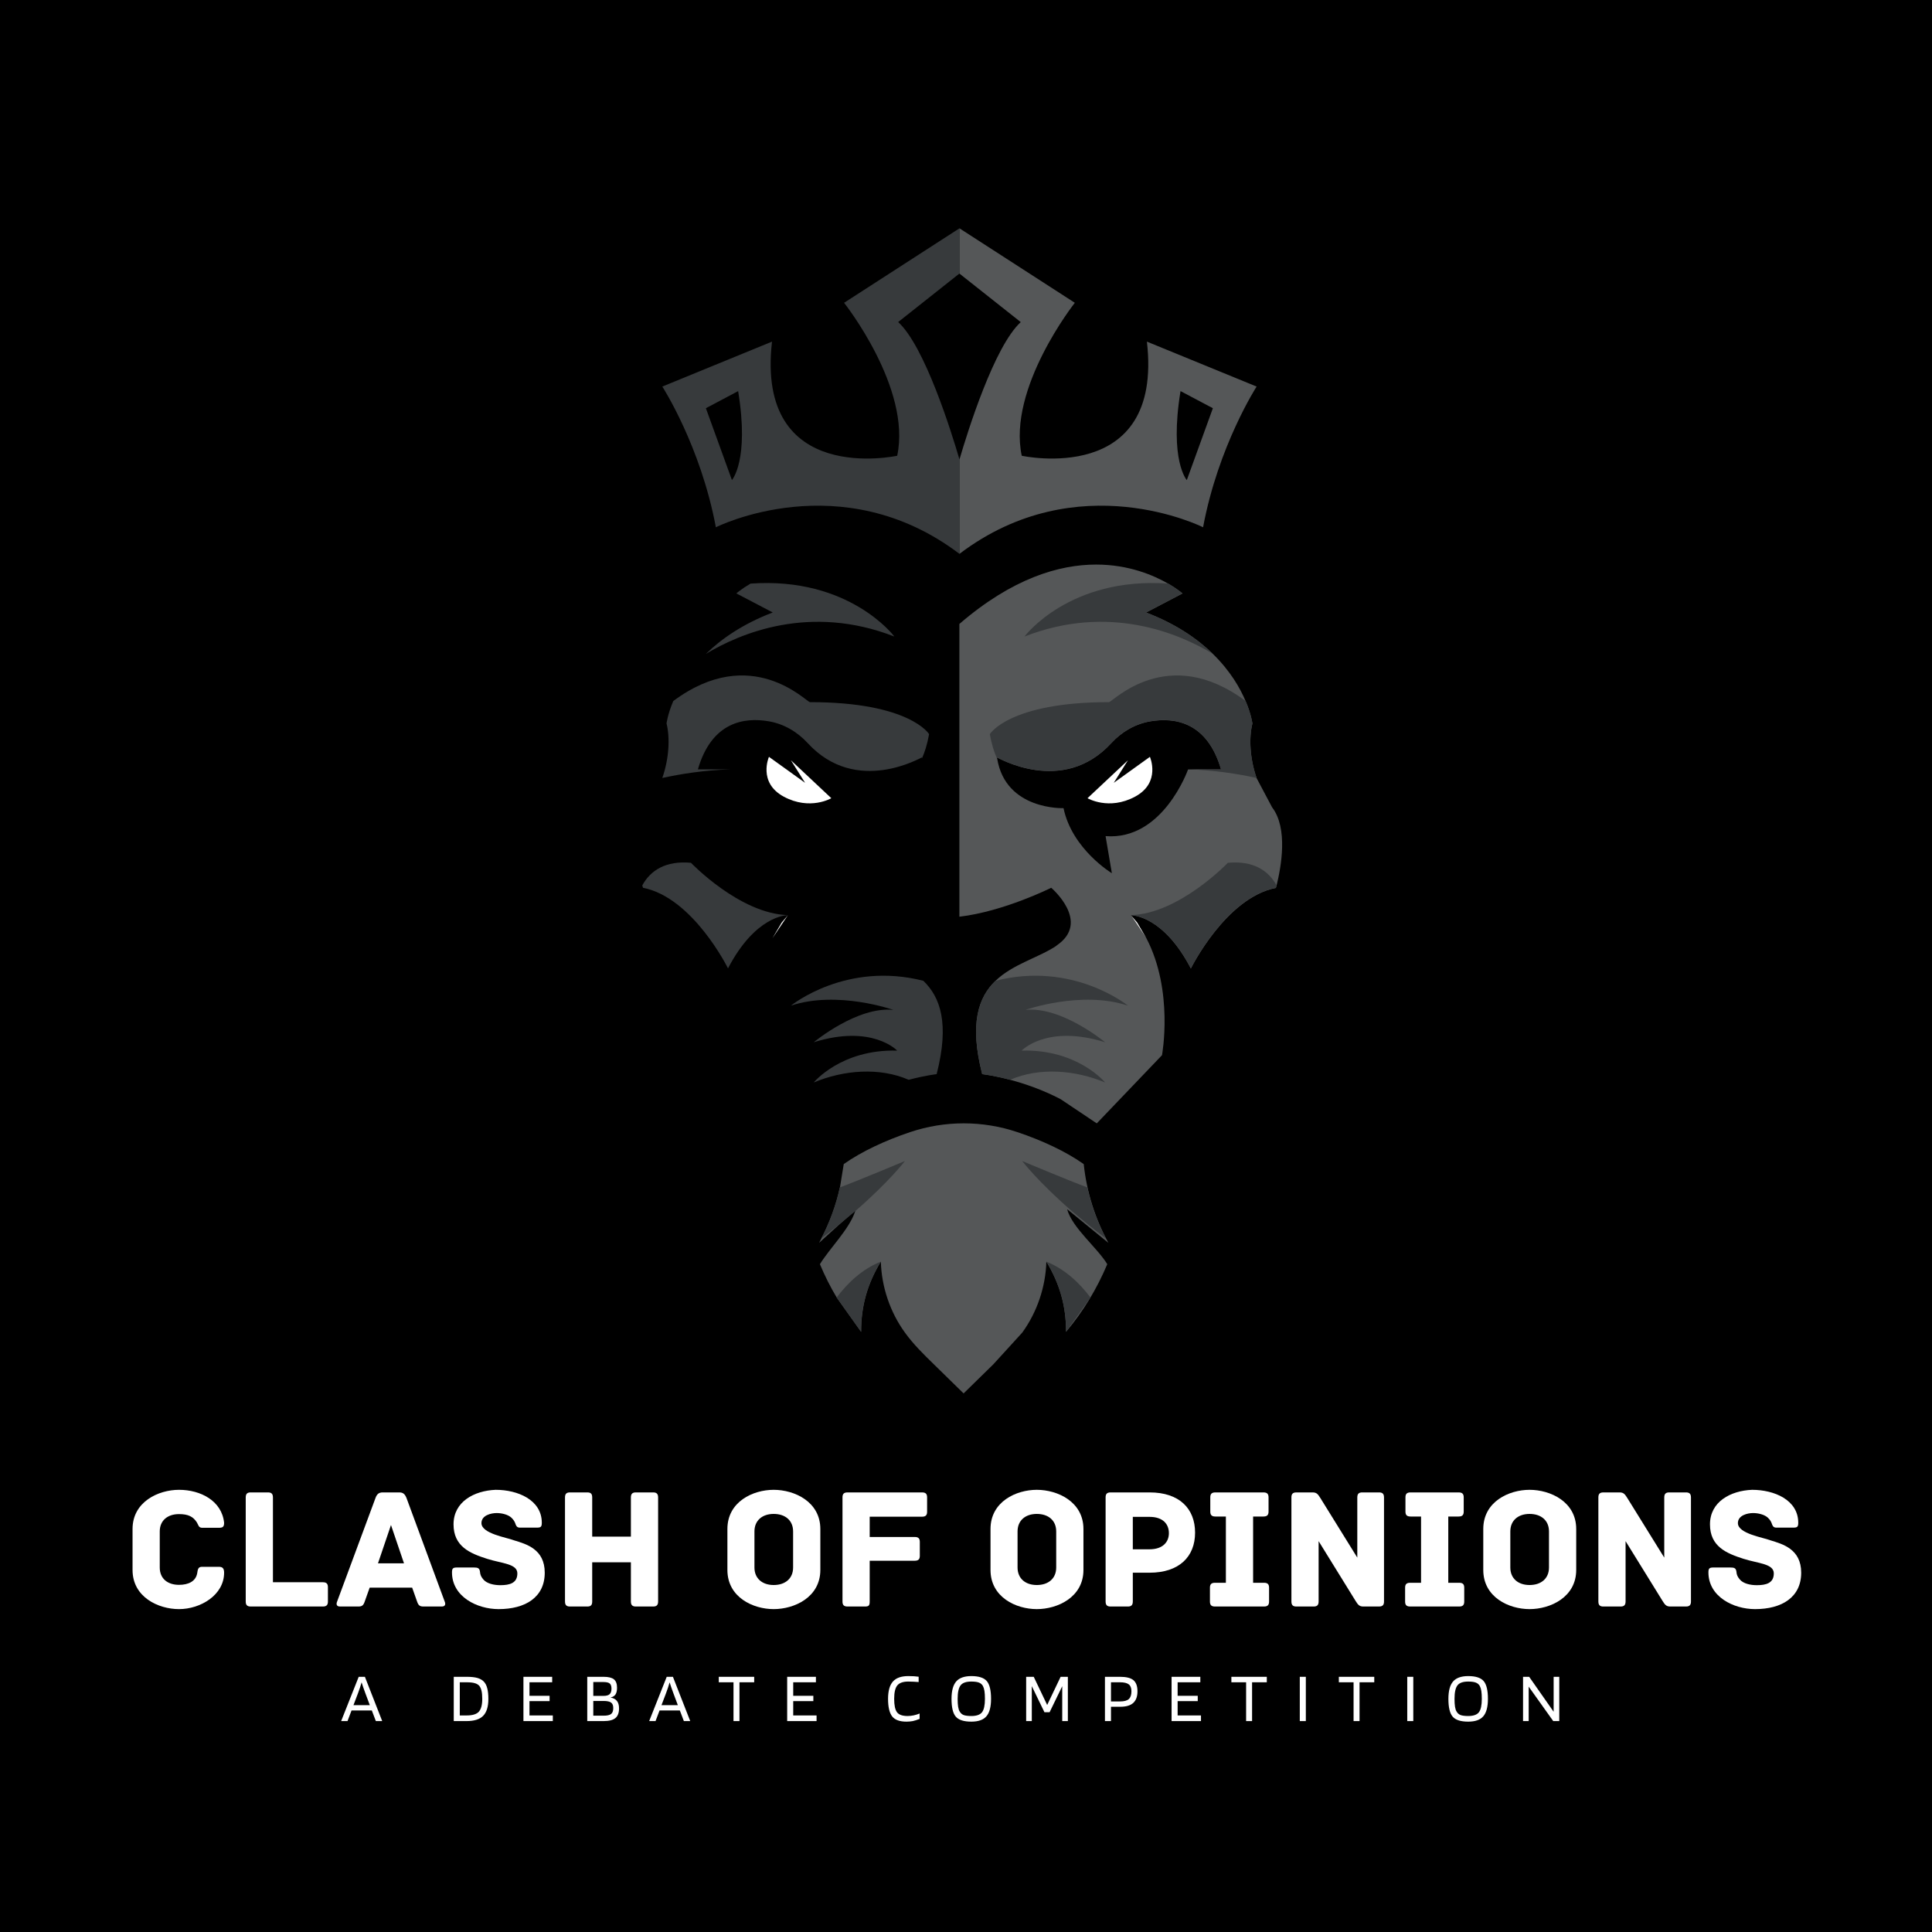 <svg xmlns="http://www.w3.org/2000/svg" xmlns:xlink="http://www.w3.org/1999/xlink" width="500" zoomAndPan="magnify" viewBox="0 0 375 375" height="500" preserveAspectRatio="xMidYMid meet" version="1.0"><defs><g/><clipPath id="4974d2211a"><path d="M 186.137 109.285 L 249 109.285 L 249 218.434 L 186.137 218.434 Z M 186.137 109.285 " clip-rule="nonzero"/></clipPath><clipPath id="f9d2e3a8b8"><path d="M 205.086 183.551 C 201.633 185.887 196.629 187.09 193.227 190.371 C 189.93 193.543 188.117 198.617 190.645 208.492 C 190.645 208.492 192.844 208.734 196.07 209.59 C 198.809 210.32 202.312 211.492 205.852 213.34 L 212.883 218.047 L 225.543 204.812 C 225.543 204.812 227.863 192.375 222.527 182.137 L 219.512 177.656 L 219.527 177.656 C 219.84 177.656 225.84 177.793 231.145 187.996 C 231.145 187.996 237.91 174.27 247.645 172.352 L 247.781 171.898 C 248.672 168.234 250.051 160.789 246.91 156.691 L 243.91 151.039 C 242.566 147.168 242.41 143.191 243.09 140.453 C 243.09 140.453 242.883 138.691 241.781 136.109 C 240.719 133.562 238.801 130.23 235.434 126.934 C 232.418 124.004 228.25 121.109 222.457 118.895 L 229.52 115.195 C 229.52 115.195 228.562 114.344 226.766 113.297 C 223.957 111.676 219.125 109.582 212.762 109.582 C 205.609 109.582 196.523 112.215 186.215 121.109 L 186.215 177.934 C 194.898 176.906 204.039 172.316 204.039 172.316 C 204.039 172.316 211.852 178.961 205.07 183.531 Z M 193.539 147.273 L 193.504 147.027 C 193.488 146.906 206.203 154.598 215.707 144.238 C 217.715 142.059 220.348 140.504 223.277 140.016 C 227.988 139.215 234.316 140.102 237.004 149.348 L 230.602 149.348 C 230.602 149.348 225.738 163.18 214.59 162.289 L 215.812 169.492 C 215.812 169.492 208.086 164.836 206.43 156.863 C 206.43 156.863 195.215 157.301 193.559 147.273 " clip-rule="nonzero"/></clipPath><clipPath id="3859e78e9b"><path d="M 158.434 218 L 215.5 218 L 215.5 270.516 L 158.434 270.516 Z M 158.434 218 " clip-rule="nonzero"/></clipPath><clipPath id="46955f65c5"><path d="M 207.145 234.758 C 208.156 238.352 212.988 242.188 214.922 245.379 C 212.898 250.176 210.266 254.535 206.918 258.512 C 206.934 253.473 205.68 249.18 203.098 244.875 C 202.957 249.793 201.301 254.676 198.422 258.652 L 192.824 264.793 C 190.891 266.691 188.969 268.574 187.035 270.461 L 181.242 264.793 C 179.254 262.855 177.266 260.902 175.645 258.652 C 172.766 254.676 171.109 249.793 170.973 244.875 C 168.371 249.18 167.133 253.473 167.152 258.512 L 162.406 251.852 C 161.168 249.793 160.086 247.629 159.145 245.379 C 161.031 242.293 164.832 238.613 165.984 235.125 L 166.051 234.898 L 162.789 237.773 L 158.973 241.246 C 159.129 240.949 159.285 240.652 159.441 240.355 C 161.062 237.234 162.285 233.902 163.035 230.469 L 163.77 225.949 C 167.238 223.492 171.914 221.328 176.656 219.742 C 183.406 217.473 190.715 217.473 197.465 219.742 C 202.207 221.328 206.883 223.492 210.352 225.949 C 210.91 231.305 212.551 236.535 215.148 241.246 L 207.18 234.738 " clip-rule="nonzero"/></clipPath><clipPath id="877396b361"><path d="M 128.512 131 L 180.594 131 L 180.594 152 L 128.512 152 Z M 128.512 131 " clip-rule="nonzero"/></clipPath><clipPath id="65a36ca4c8"><path d="M 178.926 147.254 L 178.961 147.012 C 178.977 146.887 166.262 154.578 156.758 144.219 C 154.75 142.039 152.117 140.488 149.188 140 C 144.477 139.195 138.145 140.086 135.461 149.328 L 141.859 149.328 C 136.699 149.488 132.113 150.219 128.555 151.004 C 129.898 147.133 130.055 143.156 129.375 140.418 C 129.375 140.418 129.582 138.656 130.68 136.074 C 145.84 124.773 156.531 136.285 157.211 136.285 C 176.605 136.285 180.336 142.492 180.336 142.492 C 179.969 144.535 179.465 146.086 178.926 147.254 " clip-rule="nonzero"/></clipPath><clipPath id="87e2045f84"><path d="M 124.633 167 L 153 167 L 153 188 L 124.633 188 Z M 124.633 167 " clip-rule="nonzero"/></clipPath><clipPath id="ff5143aefa"><path d="M 152.918 177.637 C 152.605 177.637 146.605 177.777 141.305 187.961 C 141.305 187.961 134.535 174.234 124.805 172.316 L 124.664 171.863 C 126.25 168.934 129.234 167.016 134.117 167.469 C 134.117 167.469 143.57 177.359 152.918 177.621 " clip-rule="nonzero"/></clipPath><clipPath id="91ceb39f3f"><path d="M 149.566 177.434 L 153 177.434 L 153 182.422 L 149.566 182.422 Z M 149.566 177.434 " clip-rule="nonzero"/></clipPath><clipPath id="4accc799c6"><path d="M 152.938 177.637 L 149.918 182.121 L 151.734 179.051 " clip-rule="nonzero"/></clipPath><clipPath id="e95618a0a7"><path d="M 153.445 189 L 183 189 L 183 210.125 L 153.445 210.125 Z M 153.445 189 " clip-rule="nonzero"/></clipPath><clipPath id="44c84cc555"><path d="M 181.801 208.492 C 181.801 208.492 179.605 208.734 176.379 209.59 C 170.691 207.113 163.715 207.688 157.941 210.113 C 157.941 210.113 163.246 203.625 174.145 203.922 C 174.145 203.922 169.297 198.758 157.941 202.301 C 158.152 202.141 166.438 195.305 173.395 196.02 C 173.395 196.02 162.562 192.184 153.512 195.199 C 153.773 194.992 164.309 186.566 179.219 190.371 C 182.516 193.543 184.332 198.637 181.801 208.492 " clip-rule="nonzero"/></clipPath><clipPath id="d188c4dcf9"><path d="M 137 113 L 173.945 113 L 173.945 127 L 137 127 Z M 137 113 " clip-rule="nonzero"/></clipPath><clipPath id="a513635efb"><path d="M 173.551 123.535 C 157.191 117.168 143.656 122.922 137.012 126.918 C 140.031 123.988 144.199 121.094 149.988 118.879 L 142.926 115.18 C 142.926 115.18 143.883 114.324 145.68 113.277 C 164.867 111.902 173.57 123.516 173.57 123.516 " clip-rule="nonzero"/></clipPath><clipPath id="91abfc8396"><path d="M 148 146.406 L 161.758 146.406 L 161.758 156 L 148 156 Z M 148 146.406 " clip-rule="nonzero"/></clipPath><clipPath id="0fb3de20ef"><path d="M 149.258 146.887 C 149.258 146.887 147.043 151.895 152.133 154.633 C 157.227 157.371 161.359 154.93 161.359 154.93 L 153.512 147.566 L 156.27 151.945 L 149.258 146.906 " clip-rule="nonzero"/></clipPath><clipPath id="307860c8e4"><path d="M 128.512 44 L 186.688 44 L 186.688 107.621 L 128.512 107.621 Z M 128.512 44 " clip-rule="nonzero"/></clipPath><clipPath id="54d8a7f10d"><path d="M 186.23 44.316 L 163.836 58.773 C 163.836 58.773 176.953 75.309 174.145 88.461 C 174.145 88.461 146.605 94.512 149.848 66.309 L 128.555 75.031 C 128.555 75.031 136 86.543 138.949 102.344 C 138.949 102.344 163.246 90.082 186.23 107.504 L 186.23 89.176 C 184.664 83.82 179.5 67.234 174.336 62.508 L 186.23 53.09 Z M 142.07 93.188 L 137.012 79.234 L 143.273 75.918 C 145.488 89.418 142.055 93.188 142.055 93.188 " clip-rule="nonzero"/></clipPath><clipPath id="26cc287a3c"><path d="M 192 131 L 244 131 L 244 152 L 192 152 Z M 192 131 " clip-rule="nonzero"/></clipPath><clipPath id="373143f4fa"><path d="M 193.539 147.254 L 193.504 147.012 C 193.488 146.887 206.203 154.578 215.707 144.219 C 217.715 142.039 220.348 140.488 223.277 140 C 227.988 139.195 234.316 140.086 237.004 149.328 L 230.602 149.328 C 235.766 149.488 240.352 150.219 243.91 151.004 C 242.566 147.133 242.41 143.156 243.09 140.418 C 243.09 140.418 242.883 138.656 241.781 136.074 C 226.625 124.773 215.934 136.285 215.254 136.285 C 195.859 136.285 192.129 142.492 192.129 142.492 C 192.477 144.535 193 146.086 193.539 147.254 " clip-rule="nonzero"/></clipPath><clipPath id="01afbf6bed"><path d="M 219.379 167 L 248 167 L 248 188 L 219.379 188 Z M 219.379 167 " clip-rule="nonzero"/></clipPath><clipPath id="80800322cc"><path d="M 219.527 177.637 C 219.84 177.637 225.84 177.777 231.145 187.961 C 231.145 187.961 237.91 174.234 247.645 172.316 L 247.781 171.863 C 246.195 168.934 243.211 167.016 238.328 167.469 C 238.328 167.469 228.875 177.359 219.527 177.621 " clip-rule="nonzero"/></clipPath><clipPath id="1cee54eac0"><path d="M 219.379 177.434 L 222.703 177.434 L 222.703 182.422 L 219.379 182.422 Z M 219.379 177.434 " clip-rule="nonzero"/></clipPath><clipPath id="f1a2d2bbe7"><path d="M 219.512 177.637 L 222.527 182.121 L 220.715 179.051 " clip-rule="nonzero"/></clipPath><clipPath id="2c1f693182"><path d="M 189 189 L 219 189 L 219 210.125 L 189 210.125 Z M 189 189 " clip-rule="nonzero"/></clipPath><clipPath id="0a7678d419"><path d="M 190.645 208.492 C 190.645 208.492 192.844 208.734 196.07 209.59 C 201.754 207.113 208.73 207.688 214.504 210.113 C 214.504 210.113 209.203 203.625 198.301 203.922 C 198.301 203.922 203.148 198.758 214.504 202.301 C 214.297 202.141 206.012 195.305 199.051 196.02 C 199.051 196.02 209.883 192.184 218.934 195.199 C 218.672 194.992 208.137 186.566 193.227 190.371 C 189.93 193.543 188.117 198.637 190.645 208.492 " clip-rule="nonzero"/></clipPath><clipPath id="459012cdb1"><path d="M 198.324 113 L 235.445 113 L 235.445 127 L 198.324 127 Z M 198.324 113 " clip-rule="nonzero"/></clipPath><clipPath id="04637ee744"><path d="M 198.895 123.535 C 215.254 117.168 228.789 122.922 235.434 126.918 C 232.418 123.988 228.25 121.094 222.457 118.879 L 229.52 115.18 C 229.52 115.18 228.562 114.324 226.766 113.277 C 207.582 111.902 198.879 123.516 198.879 123.516 " clip-rule="nonzero"/></clipPath><clipPath id="9cbd9d4efd"><path d="M 211.066 146.406 L 224 146.406 L 224 156 L 211.066 156 Z M 211.066 146.406 " clip-rule="nonzero"/></clipPath><clipPath id="5e8ef8ac18"><path d="M 223.191 146.887 C 223.191 146.887 225.406 151.895 220.312 154.633 C 215.219 157.371 211.086 154.93 211.086 154.93 L 218.934 147.566 L 216.18 151.945 L 223.191 146.906 " clip-rule="nonzero"/></clipPath><clipPath id="5d3dd94af3"><path d="M 186.137 44 L 244 44 L 244 107.621 L 186.137 107.621 Z M 186.137 44 " clip-rule="nonzero"/></clipPath><clipPath id="0e2f020b13"><path d="M 186.23 53.105 L 198.129 62.523 C 192.965 67.234 187.801 83.82 186.23 89.191 L 186.23 107.504 C 209.203 90.082 233.516 102.344 233.516 102.344 C 236.465 86.543 243.91 75.031 243.91 75.031 L 222.613 66.309 C 225.859 94.512 198.32 88.461 198.32 88.461 C 195.527 75.328 208.625 58.773 208.625 58.773 L 186.23 44.316 Z M 229.156 75.918 L 235.418 79.234 L 230.359 93.188 C 230.359 93.188 226.941 89.418 229.137 75.918 " clip-rule="nonzero"/></clipPath><clipPath id="6ab8f96582"><path d="M 162.309 244.477 L 171 244.477 L 171 258.883 L 162.309 258.883 Z M 162.309 244.477 " clip-rule="nonzero"/></clipPath><clipPath id="81904cf1a5"><path d="M 170.953 244.875 C 168.355 249.18 167.117 253.473 167.133 258.512 L 162.391 251.852 C 164.5 249.043 167.324 246.34 170.973 244.875 " clip-rule="nonzero"/></clipPath><clipPath id="f3a98ad34a"><path d="M 159 225.086 L 176 225.086 L 176 240.598 L 159 240.598 Z M 159 225.086 " clip-rule="nonzero"/></clipPath><clipPath id="b8f445b908"><path d="M 175.645 225.355 C 175.645 225.355 172.574 229.387 165.949 235.125 L 162.758 237.773 C 161.711 238.613 160.594 239.484 159.406 240.375 C 161.031 237.25 162.25 233.922 163 230.484 C 166.785 229.07 175.645 225.355 175.645 225.355 " clip-rule="nonzero"/></clipPath><clipPath id="b9535323cc"><path d="M 203 244.477 L 212 244.477 L 212 258.883 L 203 258.883 Z M 203 244.477 " clip-rule="nonzero"/></clipPath><clipPath id="32f5adc93a"><path d="M 203.098 244.875 C 205.695 249.18 206.934 253.473 206.918 258.512 L 211.66 251.852 C 209.551 249.043 206.727 246.34 203.082 244.875 " clip-rule="nonzero"/></clipPath><clipPath id="cfcabc2bf6"><path d="M 198.324 225.086 L 214.945 225.086 L 214.945 240.598 L 198.324 240.598 Z M 198.324 225.086 " clip-rule="nonzero"/></clipPath><clipPath id="70faedb2b3"><path d="M 198.406 225.355 C 198.406 225.355 201.477 229.387 208.102 235.125 L 211.297 237.773 C 212.34 238.613 213.457 239.484 214.645 240.375 C 213.023 237.25 211.801 233.922 211.051 230.484 C 207.266 229.07 198.406 225.355 198.406 225.355 " clip-rule="nonzero"/></clipPath></defs><rect x="-37.5" width="450" fill="#ffffff" y="-37.5" height="450" fill-opacity="1"/><rect x="-37.5" width="450" fill="#000000" y="-37.5" height="450" fill-opacity="1"/><g clip-path="url(#4974d2211a)"><g clip-path="url(#f9d2e3a8b8)"><path fill="#555758" d="M 115.77 35.594 L 257.609 35.594 L 257.609 279.383 L 115.77 279.383 Z M 115.77 35.594 " fill-opacity="1" fill-rule="nonzero"/></g></g><g clip-path="url(#3859e78e9b)"><g clip-path="url(#46955f65c5)"><path fill="#555758" d="M 115.77 35.594 L 257.609 35.594 L 257.609 279.383 L 115.77 279.383 Z M 115.77 35.594 " fill-opacity="1" fill-rule="nonzero"/></g></g><g clip-path="url(#877396b361)"><g clip-path="url(#65a36ca4c8)"><path fill="#373a3c" d="M 115.77 35.594 L 257.609 35.594 L 257.609 279.383 L 115.77 279.383 Z M 115.77 35.594 " fill-opacity="1" fill-rule="nonzero"/></g></g><g clip-path="url(#87e2045f84)"><g clip-path="url(#ff5143aefa)"><path fill="#373a3c" d="M 115.77 35.594 L 257.609 35.594 L 257.609 279.383 L 115.77 279.383 Z M 115.77 35.594 " fill-opacity="1" fill-rule="nonzero"/></g></g><g clip-path="url(#91ceb39f3f)"><g clip-path="url(#4accc799c6)"><path fill="#ffffff" d="M 115.77 35.594 L 257.609 35.594 L 257.609 279.383 L 115.77 279.383 Z M 115.77 35.594 " fill-opacity="1" fill-rule="nonzero"/></g></g><g clip-path="url(#e95618a0a7)"><g clip-path="url(#44c84cc555)"><path fill="#373a3c" d="M 115.77 35.594 L 257.609 35.594 L 257.609 279.383 L 115.77 279.383 Z M 115.77 35.594 " fill-opacity="1" fill-rule="nonzero"/></g></g><g clip-path="url(#d188c4dcf9)"><g clip-path="url(#a513635efb)"><path fill="#373a3c" d="M 115.77 35.594 L 257.609 35.594 L 257.609 279.383 L 115.77 279.383 Z M 115.77 35.594 " fill-opacity="1" fill-rule="nonzero"/></g></g><g clip-path="url(#91abfc8396)"><g clip-path="url(#0fb3de20ef)"><path fill="#ffffff" d="M 115.77 35.594 L 257.609 35.594 L 257.609 279.383 L 115.77 279.383 Z M 115.77 35.594 " fill-opacity="1" fill-rule="nonzero"/></g></g><g clip-path="url(#307860c8e4)"><g clip-path="url(#54d8a7f10d)"><path fill="#373a3c" d="M 115.77 35.594 L 257.609 35.594 L 257.609 279.383 L 115.77 279.383 Z M 115.77 35.594 " fill-opacity="1" fill-rule="nonzero"/></g></g><g clip-path="url(#26cc287a3c)"><g clip-path="url(#373143f4fa)"><path fill="#373a3c" d="M 115.77 35.594 L 257.609 35.594 L 257.609 279.383 L 115.77 279.383 Z M 115.77 35.594 " fill-opacity="1" fill-rule="nonzero"/></g></g><g clip-path="url(#01afbf6bed)"><g clip-path="url(#80800322cc)"><path fill="#373a3c" d="M 115.77 35.594 L 257.609 35.594 L 257.609 279.383 L 115.77 279.383 Z M 115.77 35.594 " fill-opacity="1" fill-rule="nonzero"/></g></g><g clip-path="url(#1cee54eac0)"><g clip-path="url(#f1a2d2bbe7)"><path fill="#ffffff" d="M 115.77 35.594 L 257.609 35.594 L 257.609 279.383 L 115.77 279.383 Z M 115.77 35.594 " fill-opacity="1" fill-rule="nonzero"/></g></g><g clip-path="url(#2c1f693182)"><g clip-path="url(#0a7678d419)"><path fill="#373a3c" d="M 115.77 35.594 L 257.609 35.594 L 257.609 279.383 L 115.77 279.383 Z M 115.77 35.594 " fill-opacity="1" fill-rule="nonzero"/></g></g><g clip-path="url(#459012cdb1)"><g clip-path="url(#04637ee744)"><path fill="#373a3c" d="M 115.77 35.594 L 257.609 35.594 L 257.609 279.383 L 115.77 279.383 Z M 115.77 35.594 " fill-opacity="1" fill-rule="nonzero"/></g></g><g clip-path="url(#9cbd9d4efd)"><g clip-path="url(#5e8ef8ac18)"><path fill="#ffffff" d="M 115.77 35.594 L 257.609 35.594 L 257.609 279.383 L 115.77 279.383 Z M 115.77 35.594 " fill-opacity="1" fill-rule="nonzero"/></g></g><g clip-path="url(#5d3dd94af3)"><g clip-path="url(#0e2f020b13)"><path fill="#555758" d="M 115.77 35.594 L 257.609 35.594 L 257.609 279.383 L 115.77 279.383 Z M 115.77 35.594 " fill-opacity="1" fill-rule="nonzero"/></g></g><g clip-path="url(#6ab8f96582)"><g clip-path="url(#81904cf1a5)"><path fill="#373a3c" d="M 115.77 35.594 L 257.609 35.594 L 257.609 279.383 L 115.77 279.383 Z M 115.77 35.594 " fill-opacity="1" fill-rule="nonzero"/></g></g><g clip-path="url(#f3a98ad34a)"><g clip-path="url(#b8f445b908)"><path fill="#373a3c" d="M 115.77 35.594 L 257.609 35.594 L 257.609 279.383 L 115.77 279.383 Z M 115.77 35.594 " fill-opacity="1" fill-rule="nonzero"/></g></g><g clip-path="url(#b9535323cc)"><g clip-path="url(#32f5adc93a)"><path fill="#373a3c" d="M 115.77 35.594 L 257.609 35.594 L 257.609 279.383 L 115.77 279.383 Z M 115.77 35.594 " fill-opacity="1" fill-rule="nonzero"/></g></g><g clip-path="url(#cfcabc2bf6)"><g clip-path="url(#70faedb2b3)"><path fill="#373a3c" d="M 115.77 35.594 L 257.609 35.594 L 257.609 279.383 L 115.77 279.383 Z M 115.77 35.594 " fill-opacity="1" fill-rule="nonzero"/></g></g><g fill="#ffffff" fill-opacity="1"><g transform="translate(23.942, 311.824)"><g><path d="M 19.555 -6.562 C 19.555 -7.371 19.285 -7.707 18.547 -7.707 L 15.246 -7.707 C 14.508 -7.707 14.438 -7.168 14.34 -6.496 C 14.07 -4.879 12.621 -4.207 10.805 -4.207 C 8.582 -4.207 7.066 -5.418 7.066 -7.574 L 7.066 -14.574 C 7.066 -16.695 8.582 -17.938 10.805 -17.938 C 12.621 -17.938 13.562 -17.434 14.27 -16.324 C 14.539 -15.922 14.574 -15.281 15.281 -15.281 L 18.512 -15.281 C 19.285 -15.281 19.555 -15.449 19.555 -16.258 C 19.117 -20.531 14.977 -22.652 10.805 -22.652 C 6.797 -22.652 1.785 -20.328 1.785 -15.043 L 1.785 -7.102 C 1.785 -1.816 6.797 0.504 10.805 0.504 C 14.977 0.504 19.555 -2.223 19.555 -6.562 Z M 19.555 -6.562 "/></g></g></g><g fill="#ffffff" fill-opacity="1"><g transform="translate(45.204, 311.824)"><g><path d="M 17.469 -4.711 L 7.773 -4.711 L 7.773 -21.172 C 7.773 -21.945 7.406 -22.148 6.797 -22.148 L 3.465 -22.148 C 2.859 -22.148 2.492 -21.945 2.492 -21.172 L 2.492 -0.977 C 2.492 -0.371 2.691 0 3.465 0 L 17.469 0 C 18.242 0 18.445 -0.371 18.445 -0.977 L 18.445 -3.734 C 18.445 -4.344 18.242 -4.711 17.469 -4.711 Z M 17.469 -4.711 "/></g></g></g><g fill="#ffffff" fill-opacity="1"><g transform="translate(64.784, 311.824)"><g><path d="M 21.539 -0.941 L 14.102 -21.102 C 13.801 -21.809 13.465 -22.148 12.723 -22.148 L 9.492 -22.148 C 8.75 -22.148 8.379 -21.809 8.113 -21.102 L 0.641 -0.941 C 0.473 -0.539 0.473 0 1.211 0 L 4.746 0 C 5.484 0 5.754 -0.203 6.023 -1.008 L 6.969 -3.668 L 15.215 -3.668 L 16.156 -1.008 C 16.426 -0.203 16.695 0 17.434 0 L 20.969 0 C 21.711 0 21.711 -0.539 21.539 -0.941 Z M 11.105 -15.82 L 13.633 -8.379 L 8.582 -8.379 Z M 11.105 -15.82 "/></g></g></g><g fill="#ffffff" fill-opacity="1"><g transform="translate(86.82, 311.824)"><g><path d="M 12.926 -12.855 C 11.578 -13.395 6.629 -14.137 6.629 -16.188 C 6.629 -17.703 8.48 -18.141 9.594 -18.141 C 10.602 -18.141 11.812 -17.84 12.453 -17.234 C 12.855 -16.828 13.027 -16.559 13.16 -16.223 C 13.328 -15.785 13.43 -15.312 14.07 -15.312 L 17.367 -15.312 C 18.141 -15.312 18.344 -15.449 18.344 -16.258 C 18.344 -20.699 13.664 -22.652 9.391 -22.652 C 5.184 -22.484 1.211 -20.328 1.211 -15.953 C 1.211 -11.68 4.344 -10.332 7.742 -9.254 C 10.602 -8.348 13.598 -8.312 13.598 -6.43 C 13.598 -4.543 12.117 -4.141 10.301 -4.141 C 9.055 -4.141 7.676 -4.441 7 -5.25 C 6.562 -5.754 6.395 -6.191 6.359 -6.629 C 6.293 -7.473 5.922 -7.574 5.148 -7.574 L 1.887 -7.574 C 1.109 -7.574 0.91 -7.406 0.91 -6.629 C 0.91 -1.918 5.754 0.504 9.961 0.504 C 15.145 0.504 18.914 -1.785 18.914 -6.562 C 18.914 -11.141 15.348 -12.117 12.926 -12.855 Z M 12.926 -12.855 "/></g></g></g><g fill="#ffffff" fill-opacity="1"><g transform="translate(107.174, 311.824)"><g><path d="M 19.59 -22.148 L 16.258 -22.148 C 15.652 -22.148 15.281 -21.945 15.281 -21.172 L 15.281 -13.562 L 7.773 -13.562 L 7.773 -21.172 C 7.773 -21.945 7.438 -22.148 6.797 -22.148 L 3.465 -22.148 C 2.859 -22.148 2.492 -21.945 2.492 -21.172 L 2.492 -0.977 C 2.492 -0.203 2.859 0 3.465 0 L 6.797 0 C 7.438 0 7.773 -0.203 7.773 -0.977 L 7.773 -8.582 L 15.281 -8.582 L 15.281 -0.977 C 15.281 -0.203 15.652 0 16.258 0 L 19.59 0 C 20.195 0 20.566 -0.203 20.566 -0.977 L 20.566 -21.172 C 20.566 -21.945 20.195 -22.148 19.59 -22.148 Z M 19.59 -22.148 "/></g></g></g><g fill="#ffffff" fill-opacity="1"><g transform="translate(130.219, 311.824)"><g/></g></g><g fill="#ffffff" fill-opacity="1"><g transform="translate(139.336, 311.824)"><g><path d="M 19.891 -7.102 L 19.891 -15.043 C 19.891 -20.363 14.844 -22.652 10.836 -22.652 C 6.832 -22.652 1.852 -20.363 1.852 -15.043 L 1.852 -7.102 C 1.852 -1.785 6.832 0.504 10.836 0.504 C 14.844 0.504 19.891 -1.785 19.891 -7.102 Z M 14.605 -14.574 L 14.605 -7.574 C 14.605 -5.418 13.059 -4.172 10.836 -4.172 C 8.648 -4.172 7.102 -5.418 7.102 -7.574 L 7.102 -14.574 C 7.102 -16.727 8.648 -17.973 10.836 -17.973 C 13.059 -17.973 14.605 -16.727 14.605 -14.574 Z M 14.605 -14.574 "/></g></g></g><g fill="#ffffff" fill-opacity="1"><g transform="translate(161.035, 311.824)"><g><path d="M 17.938 -22.148 L 3.465 -22.148 C 2.691 -22.148 2.492 -21.777 2.492 -21.172 L 2.492 -0.977 C 2.492 -0.371 2.691 0 3.465 0 L 6.797 0 C 7.574 0 7.773 -0.133 7.773 -1.008 L 7.773 -8.887 L 16.527 -8.887 C 17.301 -8.887 17.5 -9.254 17.5 -9.863 L 17.5 -12.52 C 17.5 -13.125 17.301 -13.496 16.527 -13.496 L 7.773 -13.496 L 7.773 -17.434 L 17.938 -17.434 C 18.715 -17.434 18.914 -17.805 18.914 -18.41 L 18.914 -21.172 C 18.914 -21.777 18.715 -22.148 17.938 -22.148 Z M 17.938 -22.148 "/></g></g></g><g fill="#ffffff" fill-opacity="1"><g transform="translate(181.288, 311.824)"><g/></g></g><g fill="#ffffff" fill-opacity="1"><g transform="translate(190.405, 311.824)"><g><path d="M 19.891 -7.102 L 19.891 -15.043 C 19.891 -20.363 14.844 -22.652 10.836 -22.652 C 6.832 -22.652 1.852 -20.363 1.852 -15.043 L 1.852 -7.102 C 1.852 -1.785 6.832 0.504 10.836 0.504 C 14.844 0.504 19.891 -1.785 19.891 -7.102 Z M 14.605 -14.574 L 14.605 -7.574 C 14.605 -5.418 13.059 -4.172 10.836 -4.172 C 8.648 -4.172 7.102 -5.418 7.102 -7.574 L 7.102 -14.574 C 7.102 -16.727 8.648 -17.973 10.836 -17.973 C 13.059 -17.973 14.605 -16.727 14.605 -14.574 Z M 14.605 -14.574 "/></g></g></g><g fill="#ffffff" fill-opacity="1"><g transform="translate(212.105, 311.824)"><g><path d="M 11.039 -22.148 L 3.465 -22.148 C 2.691 -22.148 2.492 -21.777 2.492 -21.172 L 2.492 -0.977 C 2.492 -0.203 2.859 0 3.465 0 L 6.797 0 C 7.406 0 7.773 -0.203 7.773 -0.977 L 7.773 -6.562 L 11.008 -6.562 C 16.762 -6.562 19.859 -9.66 19.859 -14.34 C 19.859 -18.984 16.828 -22.148 11.039 -22.148 Z M 11.008 -11.105 L 7.773 -11.105 L 7.773 -17.402 L 11.008 -17.402 C 13.633 -17.402 14.777 -15.988 14.777 -14.238 C 14.777 -12.555 13.633 -11.105 11.008 -11.105 Z M 11.008 -11.105 "/></g></g></g><g fill="#ffffff" fill-opacity="1"><g transform="translate(233.232, 311.824)"><g><path d="M 12.117 -4.609 L 9.996 -4.609 L 9.996 -17.469 L 12.016 -17.469 C 12.789 -17.469 12.992 -17.84 12.992 -18.445 L 12.992 -21.172 C 12.992 -21.777 12.789 -22.148 12.016 -22.148 L 2.66 -22.148 C 1.887 -22.148 1.684 -21.777 1.684 -21.172 L 1.684 -18.445 C 1.684 -17.84 1.887 -17.469 2.66 -17.469 L 4.711 -17.469 L 4.711 -4.609 L 2.59 -4.609 C 1.816 -4.609 1.617 -4.242 1.617 -3.637 L 1.617 -0.977 C 1.617 -0.371 1.816 0 2.59 0 L 12.117 0 C 12.891 0 13.094 -0.371 13.094 -0.977 L 13.094 -3.637 C 13.094 -4.242 12.891 -4.609 12.117 -4.609 Z M 12.117 -4.609 "/></g></g></g><g fill="#ffffff" fill-opacity="1"><g transform="translate(248.17, 311.824)"><g><path d="M 19.488 -22.148 L 16.258 -22.148 C 15.652 -22.148 15.281 -21.945 15.281 -21.172 L 15.281 -9.492 L 8.145 -21.004 C 7.707 -21.676 7.473 -22.148 6.629 -22.148 L 3.465 -22.148 C 2.691 -22.148 2.492 -21.777 2.492 -21.172 L 2.492 -0.977 C 2.492 -0.203 2.859 0 3.465 0 L 6.797 0 C 7.406 0 7.773 -0.203 7.773 -0.977 L 7.773 -12.688 L 14.91 -1.145 C 15.348 -0.473 15.582 0 16.426 0 L 19.488 0 C 20.262 0 20.465 -0.371 20.465 -0.977 L 20.465 -21.172 C 20.465 -21.945 20.094 -22.148 19.488 -22.148 Z M 19.488 -22.148 "/></g></g></g><g fill="#ffffff" fill-opacity="1"><g transform="translate(271.114, 311.824)"><g><path d="M 12.117 -4.609 L 9.996 -4.609 L 9.996 -17.469 L 12.016 -17.469 C 12.789 -17.469 12.992 -17.84 12.992 -18.445 L 12.992 -21.172 C 12.992 -21.777 12.789 -22.148 12.016 -22.148 L 2.66 -22.148 C 1.887 -22.148 1.684 -21.777 1.684 -21.172 L 1.684 -18.445 C 1.684 -17.84 1.887 -17.469 2.66 -17.469 L 4.711 -17.469 L 4.711 -4.609 L 2.59 -4.609 C 1.816 -4.609 1.617 -4.242 1.617 -3.637 L 1.617 -0.977 C 1.617 -0.371 1.816 0 2.59 0 L 12.117 0 C 12.891 0 13.094 -0.371 13.094 -0.977 L 13.094 -3.637 C 13.094 -4.242 12.891 -4.609 12.117 -4.609 Z M 12.117 -4.609 "/></g></g></g><g fill="#ffffff" fill-opacity="1"><g transform="translate(286.051, 311.824)"><g><path d="M 19.891 -7.102 L 19.891 -15.043 C 19.891 -20.363 14.844 -22.652 10.836 -22.652 C 6.832 -22.652 1.852 -20.363 1.852 -15.043 L 1.852 -7.102 C 1.852 -1.785 6.832 0.504 10.836 0.504 C 14.844 0.504 19.891 -1.785 19.891 -7.102 Z M 14.605 -14.574 L 14.605 -7.574 C 14.605 -5.418 13.059 -4.172 10.836 -4.172 C 8.648 -4.172 7.102 -5.418 7.102 -7.574 L 7.102 -14.574 C 7.102 -16.727 8.648 -17.973 10.836 -17.973 C 13.059 -17.973 14.605 -16.727 14.605 -14.574 Z M 14.605 -14.574 "/></g></g></g><g fill="#ffffff" fill-opacity="1"><g transform="translate(307.751, 311.824)"><g><path d="M 19.488 -22.148 L 16.258 -22.148 C 15.652 -22.148 15.281 -21.945 15.281 -21.172 L 15.281 -9.492 L 8.145 -21.004 C 7.707 -21.676 7.473 -22.148 6.629 -22.148 L 3.465 -22.148 C 2.691 -22.148 2.492 -21.777 2.492 -21.172 L 2.492 -0.977 C 2.492 -0.203 2.859 0 3.465 0 L 6.797 0 C 7.406 0 7.773 -0.203 7.773 -0.977 L 7.773 -12.688 L 14.91 -1.145 C 15.348 -0.473 15.582 0 16.426 0 L 19.488 0 C 20.262 0 20.465 -0.371 20.465 -0.977 L 20.465 -21.172 C 20.465 -21.945 20.094 -22.148 19.488 -22.148 Z M 19.488 -22.148 "/></g></g></g><g fill="#ffffff" fill-opacity="1"><g transform="translate(330.695, 311.824)"><g><path d="M 12.926 -12.855 C 11.578 -13.395 6.629 -14.137 6.629 -16.188 C 6.629 -17.703 8.48 -18.141 9.594 -18.141 C 10.602 -18.141 11.812 -17.84 12.453 -17.234 C 12.855 -16.828 13.027 -16.559 13.16 -16.223 C 13.328 -15.785 13.43 -15.312 14.07 -15.312 L 17.367 -15.312 C 18.141 -15.312 18.344 -15.449 18.344 -16.258 C 18.344 -20.699 13.664 -22.652 9.391 -22.652 C 5.184 -22.484 1.211 -20.328 1.211 -15.953 C 1.211 -11.68 4.344 -10.332 7.742 -9.254 C 10.602 -8.348 13.598 -8.312 13.598 -6.43 C 13.598 -4.543 12.117 -4.141 10.301 -4.141 C 9.055 -4.141 7.676 -4.441 7 -5.25 C 6.562 -5.754 6.395 -6.191 6.359 -6.629 C 6.293 -7.473 5.922 -7.574 5.148 -7.574 L 1.887 -7.574 C 1.109 -7.574 0.91 -7.406 0.91 -6.629 C 0.91 -1.918 5.754 0.504 9.961 0.504 C 15.145 0.504 18.914 -1.785 18.914 -6.562 C 18.914 -11.141 15.348 -12.117 12.926 -12.855 Z M 12.926 -12.855 "/></g></g></g><g fill="#ffffff" fill-opacity="1"><g transform="translate(66.108, 334.061)"><g><path d="M 1.344 0 L 0.109 0 L 3.516 -8.594 L 4.719 -8.594 L 8.078 0 L 6.844 0 L 6.062 -2.062 L 2.125 -2.062 Z M 4.078 -7.516 C 3.992 -7.203 3.891 -6.863 3.766 -6.5 C 3.641 -6.145 3.516 -5.789 3.391 -5.438 L 2.5 -3.094 L 5.672 -3.094 L 4.797 -5.438 C 4.609 -5.938 4.461 -6.344 4.359 -6.656 C 4.254 -6.969 4.16 -7.254 4.078 -7.516 Z M 4.078 -7.516 "/></g></g></g><g fill="#ffffff" fill-opacity="1"><g transform="translate(79.522, 334.061)"><g/></g></g><g fill="#ffffff" fill-opacity="1"><g transform="translate(87.089, 334.061)"><g><path d="M 3.484 0 L 0.984 0 L 0.984 -8.594 L 3.484 -8.594 C 4.359 -8.594 5.051 -8.52 5.562 -8.375 C 6.082 -8.227 6.5 -7.992 6.812 -7.672 C 7.125 -7.348 7.348 -6.914 7.484 -6.375 C 7.629 -5.832 7.703 -5.141 7.703 -4.297 C 7.703 -2.805 7.367 -1.719 6.703 -1.031 C 6.035 -0.344 4.961 0 3.484 0 Z M 5.938 -6.844 C 5.727 -7.082 5.438 -7.254 5.062 -7.359 C 4.688 -7.473 4.16 -7.531 3.484 -7.531 L 2.156 -7.531 L 2.156 -1.094 L 3.484 -1.094 C 4.617 -1.094 5.406 -1.332 5.844 -1.812 C 6.289 -2.301 6.516 -3.129 6.516 -4.297 C 6.516 -4.953 6.469 -5.477 6.375 -5.875 C 6.281 -6.281 6.133 -6.602 5.938 -6.844 Z M 5.938 -6.844 "/></g></g></g><g fill="#ffffff" fill-opacity="1"><g transform="translate(100.614, 334.061)"><g><path d="M 6.688 -1.094 L 6.688 0 L 0.984 0 L 0.984 -8.594 L 6.562 -8.594 L 6.562 -7.531 L 2.156 -7.531 L 2.156 -4.906 L 6.062 -4.906 L 6.062 -3.875 L 2.156 -3.875 L 2.156 -1.094 Z M 6.688 -1.094 "/></g></g></g><g fill="#ffffff" fill-opacity="1"><g transform="translate(113.001, 334.061)"><g><path d="M 7.156 -2.469 C 7.156 -1.594 6.914 -0.961 6.438 -0.578 C 5.969 -0.191 5.207 0 4.156 0 L 0.984 0 L 0.984 -8.594 L 4.141 -8.594 C 5.086 -8.594 5.758 -8.43 6.156 -8.109 C 6.562 -7.785 6.766 -7.238 6.766 -6.469 C 6.766 -5.906 6.664 -5.473 6.469 -5.172 C 6.281 -4.879 5.953 -4.676 5.484 -4.562 C 6.035 -4.488 6.453 -4.273 6.734 -3.922 C 7.016 -3.578 7.156 -3.094 7.156 -2.469 Z M 5.688 -6.297 C 5.688 -6.773 5.57 -7.109 5.344 -7.297 C 5.113 -7.484 4.719 -7.578 4.156 -7.578 L 2.156 -7.578 L 2.156 -4.891 L 4.156 -4.891 C 4.695 -4.891 5.086 -5 5.328 -5.219 C 5.566 -5.438 5.688 -5.797 5.688 -6.297 Z M 6.031 -2.531 C 6.031 -3.039 5.891 -3.395 5.609 -3.594 C 5.328 -3.801 4.844 -3.906 4.156 -3.906 L 2.156 -3.906 L 2.156 -1.047 L 4.156 -1.047 C 4.844 -1.047 5.328 -1.156 5.609 -1.375 C 5.891 -1.594 6.031 -1.977 6.031 -2.531 Z M 6.031 -2.531 "/></g></g></g><g fill="#ffffff" fill-opacity="1"><g transform="translate(125.895, 334.061)"><g><path d="M 1.344 0 L 0.109 0 L 3.516 -8.594 L 4.719 -8.594 L 8.078 0 L 6.844 0 L 6.062 -2.062 L 2.125 -2.062 Z M 4.078 -7.516 C 3.992 -7.203 3.891 -6.863 3.766 -6.5 C 3.641 -6.145 3.516 -5.789 3.391 -5.438 L 2.5 -3.094 L 5.672 -3.094 L 4.797 -5.438 C 4.609 -5.938 4.461 -6.344 4.359 -6.656 C 4.254 -6.969 4.16 -7.254 4.078 -7.516 Z M 4.078 -7.516 "/></g></g></g><g fill="#ffffff" fill-opacity="1"><g transform="translate(139.31, 334.061)"><g><path d="M 7.078 -8.594 L 7.078 -7.531 L 4.219 -7.531 L 4.219 0 L 3.062 0 L 3.062 -7.531 L 0.203 -7.531 L 0.203 -8.594 Z M 7.078 -8.594 "/></g></g></g><g fill="#ffffff" fill-opacity="1"><g transform="translate(151.807, 334.061)"><g><path d="M 6.688 -1.094 L 6.688 0 L 0.984 0 L 0.984 -8.594 L 6.562 -8.594 L 6.562 -7.531 L 2.156 -7.531 L 2.156 -4.906 L 6.062 -4.906 L 6.062 -3.875 L 2.156 -3.875 L 2.156 -1.094 Z M 6.688 -1.094 "/></g></g></g><g fill="#ffffff" fill-opacity="1"><g transform="translate(164.195, 334.061)"><g/></g></g><g fill="#ffffff" fill-opacity="1"><g transform="translate(171.762, 334.061)"><g><path d="M 4.406 -0.984 C 4.77 -0.984 5.16 -1.023 5.578 -1.109 C 5.992 -1.203 6.379 -1.32 6.734 -1.469 L 6.734 -0.422 C 6.234 -0.223 5.789 -0.082 5.406 0 C 5.02 0.07 4.613 0.109 4.188 0.109 C 2.875 0.109 1.945 -0.227 1.406 -0.906 C 0.875 -1.594 0.609 -2.727 0.609 -4.312 C 0.609 -5.844 0.922 -6.961 1.547 -7.672 C 2.172 -8.379 3.164 -8.734 4.531 -8.734 C 4.957 -8.734 5.332 -8.723 5.656 -8.703 C 5.988 -8.68 6.285 -8.648 6.547 -8.609 L 6.547 -7.578 C 6.234 -7.609 5.91 -7.629 5.578 -7.641 C 5.254 -7.66 4.906 -7.672 4.531 -7.672 C 3.508 -7.672 2.797 -7.414 2.391 -6.906 C 1.992 -6.406 1.797 -5.539 1.797 -4.312 C 1.797 -3.07 1.977 -2.207 2.344 -1.719 C 2.707 -1.227 3.395 -0.984 4.406 -0.984 Z M 4.406 -0.984 "/></g></g></g><g fill="#ffffff" fill-opacity="1"><g transform="translate(184.081, 334.061)"><g><path d="M 8.281 -4.312 C 8.281 -2.75 7.977 -1.617 7.375 -0.922 C 6.781 -0.234 5.805 0.109 4.453 0.109 C 3.004 0.109 2 -0.211 1.438 -0.859 C 0.883 -1.504 0.609 -2.656 0.609 -4.312 C 0.609 -5.863 0.91 -6.988 1.516 -7.688 C 2.117 -8.383 3.098 -8.734 4.453 -8.734 C 5.898 -8.734 6.898 -8.41 7.453 -7.766 C 8.004 -7.117 8.281 -5.969 8.281 -4.312 Z M 2.203 -1.844 C 2.379 -1.531 2.633 -1.305 2.969 -1.172 C 3.312 -1.047 3.805 -0.984 4.453 -0.984 C 5.461 -0.984 6.156 -1.227 6.531 -1.719 C 6.906 -2.207 7.094 -3.07 7.094 -4.312 C 7.094 -4.938 7.062 -5.445 7 -5.844 C 6.938 -6.238 6.836 -6.562 6.703 -6.812 C 6.523 -7.125 6.27 -7.344 5.938 -7.469 C 5.602 -7.602 5.109 -7.672 4.453 -7.672 C 3.43 -7.672 2.734 -7.422 2.359 -6.922 C 1.984 -6.43 1.797 -5.562 1.797 -4.312 C 1.797 -3.695 1.828 -3.188 1.891 -2.781 C 1.953 -2.383 2.055 -2.07 2.203 -1.844 Z M 2.203 -1.844 "/></g></g></g><g fill="#ffffff" fill-opacity="1"><g transform="translate(198.194, 334.061)"><g><path d="M 9.078 -8.594 L 9.078 0 L 7.984 0 L 7.984 -6.766 L 5.531 -1.719 L 4.531 -1.719 L 2.078 -6.781 L 2.078 0 L 0.984 0 L 0.984 -8.594 L 2.453 -8.594 L 5.062 -3.125 L 7.672 -8.594 Z M 9.078 -8.594 "/></g></g></g><g fill="#ffffff" fill-opacity="1"><g transform="translate(213.485, 334.061)"><g><path d="M 2.156 -2.781 L 2.156 0 L 0.984 0 L 0.984 -8.594 L 3.906 -8.594 C 5.125 -8.594 5.992 -8.375 6.516 -7.938 C 7.035 -7.5 7.297 -6.781 7.297 -5.781 C 7.297 -4.77 7.02 -4.016 6.469 -3.516 C 5.926 -3.023 5.086 -2.781 3.953 -2.781 Z M 6.125 -5.781 C 6.125 -6.414 5.953 -6.863 5.609 -7.125 C 5.266 -7.395 4.695 -7.531 3.906 -7.531 L 2.156 -7.531 L 2.156 -3.812 L 3.906 -3.812 C 4.695 -3.812 5.266 -3.961 5.609 -4.266 C 5.953 -4.578 6.125 -5.082 6.125 -5.781 Z M 6.125 -5.781 "/></g></g></g><g fill="#ffffff" fill-opacity="1"><g transform="translate(226.42, 334.061)"><g><path d="M 6.688 -1.094 L 6.688 0 L 0.984 0 L 0.984 -8.594 L 6.562 -8.594 L 6.562 -7.531 L 2.156 -7.531 L 2.156 -4.906 L 6.062 -4.906 L 6.062 -3.875 L 2.156 -3.875 L 2.156 -1.094 Z M 6.688 -1.094 "/></g></g></g><g fill="#ffffff" fill-opacity="1"><g transform="translate(238.808, 334.061)"><g><path d="M 7.078 -8.594 L 7.078 -7.531 L 4.219 -7.531 L 4.219 0 L 3.062 0 L 3.062 -7.531 L 0.203 -7.531 L 0.203 -8.594 Z M 7.078 -8.594 "/></g></g></g><g fill="#ffffff" fill-opacity="1"><g transform="translate(251.305, 334.061)"><g><path d="M 2.156 -8.594 L 2.156 0 L 0.984 0 L 0.984 -8.594 Z M 2.156 -8.594 "/></g></g></g><g fill="#ffffff" fill-opacity="1"><g transform="translate(259.666, 334.061)"><g><path d="M 7.078 -8.594 L 7.078 -7.531 L 4.219 -7.531 L 4.219 0 L 3.062 0 L 3.062 -7.531 L 0.203 -7.531 L 0.203 -8.594 Z M 7.078 -8.594 "/></g></g></g><g fill="#ffffff" fill-opacity="1"><g transform="translate(272.163, 334.061)"><g><path d="M 2.156 -8.594 L 2.156 0 L 0.984 0 L 0.984 -8.594 Z M 2.156 -8.594 "/></g></g></g><g fill="#ffffff" fill-opacity="1"><g transform="translate(280.525, 334.061)"><g><path d="M 8.281 -4.312 C 8.281 -2.75 7.977 -1.617 7.375 -0.922 C 6.781 -0.234 5.805 0.109 4.453 0.109 C 3.004 0.109 2 -0.211 1.438 -0.859 C 0.883 -1.504 0.609 -2.656 0.609 -4.312 C 0.609 -5.863 0.91 -6.988 1.516 -7.688 C 2.117 -8.383 3.098 -8.734 4.453 -8.734 C 5.898 -8.734 6.898 -8.41 7.453 -7.766 C 8.004 -7.117 8.281 -5.969 8.281 -4.312 Z M 2.203 -1.844 C 2.379 -1.531 2.633 -1.305 2.969 -1.172 C 3.312 -1.047 3.805 -0.984 4.453 -0.984 C 5.461 -0.984 6.156 -1.227 6.531 -1.719 C 6.906 -2.207 7.094 -3.07 7.094 -4.312 C 7.094 -4.938 7.062 -5.445 7 -5.844 C 6.938 -6.238 6.836 -6.562 6.703 -6.812 C 6.523 -7.125 6.27 -7.344 5.938 -7.469 C 5.602 -7.602 5.109 -7.672 4.453 -7.672 C 3.43 -7.672 2.734 -7.422 2.359 -6.922 C 1.984 -6.43 1.797 -5.562 1.797 -4.312 C 1.797 -3.695 1.828 -3.188 1.891 -2.781 C 1.953 -2.383 2.055 -2.07 2.203 -1.844 Z M 2.203 -1.844 "/></g></g></g><g fill="#ffffff" fill-opacity="1"><g transform="translate(294.638, 334.061)"><g><path d="M 8.016 -8.594 L 8.016 0 L 6.844 0 L 2.078 -6.688 L 2.078 0 L 0.984 0 L 0.984 -8.594 L 2.172 -8.594 L 6.922 -1.812 L 6.922 -8.594 Z M 8.016 -8.594 "/></g></g></g></svg>